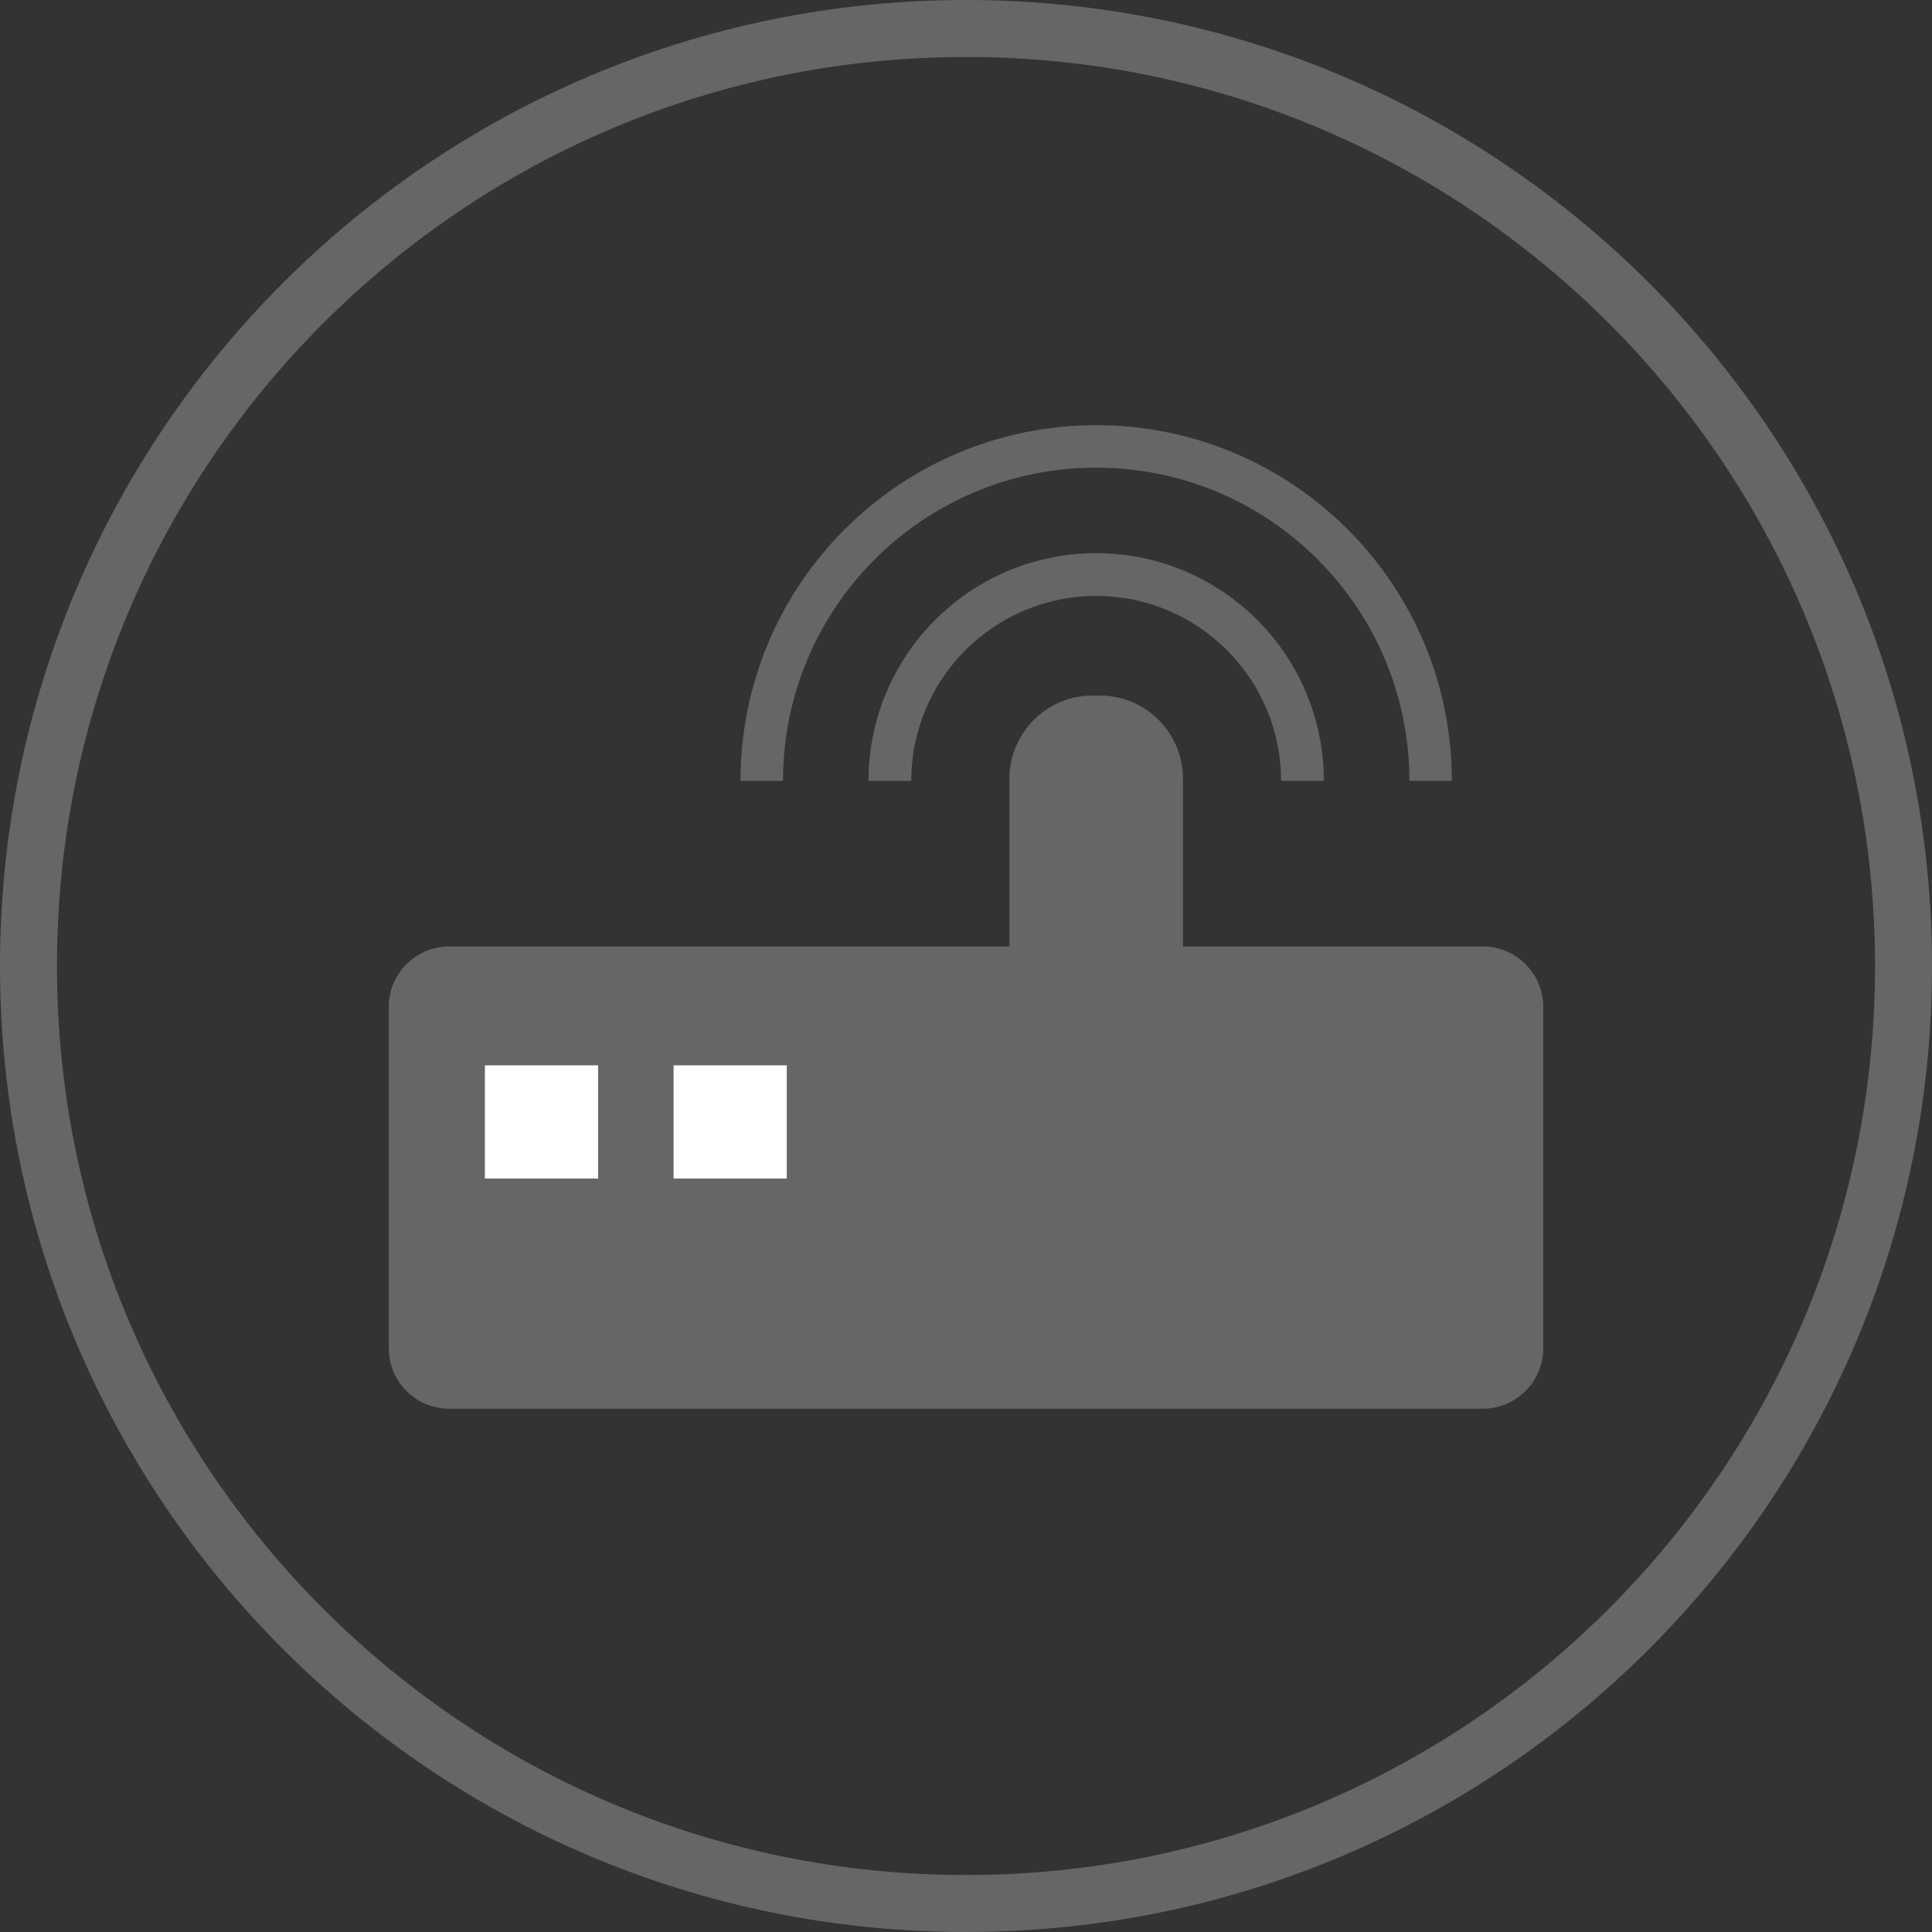 <?xml version="1.0" standalone="no"?><!DOCTYPE svg PUBLIC "-//W3C//DTD SVG 1.1//EN" "http://www.w3.org/Graphics/SVG/1.1/DTD/svg11.dtd"><svg t="1704865130417" class="icon" viewBox="0 0 1024 1024" version="1.1" xmlns="http://www.w3.org/2000/svg" p-id="11633" xmlns:xlink="http://www.w3.org/1999/xlink" width="128" height="128"><rect x="0" y="0" width="1024" height="1024" fill="#333333" stroke="none"/><path d="M511.998 0C229.23 0 0 229.228 0 512c0 282.77 229.23 512 511.998 512C794.77 1024 1024 794.77 1024 512 1024 229.228 794.77 0 511.998 0z m0 993.808C245.904 993.808 30.192 778.094 30.192 512c0-266.096 215.712-481.808 481.806-481.808 266.1 0 481.81 215.712 481.81 481.808 0 266.094-215.71 481.808-481.81 481.808z" fill="#666666" p-id="11634"></path><path d="M785.96 746.65H238.04c-17.6 0-32-14.4-32-32v-181c0-17.6 14.4-32 32-32h547.92c17.6 0 32 14.4 32 32v181c0 17.6-14.4 32-32 32z" fill="#666666" p-id="11635"></path><path d="M583 578.65h-4c-24.2 0-44-19.8-44-44v-122c0-24.2 19.8-44 44-44h4c24.2 0 44 19.8 44 44v122c0 24.2-19.8 44-44 44z" fill="#666666" p-id="11636"></path><path d="M257 564.65h60v60h-60zM357 564.65h60v60h-60z" fill="#FFFFFF" p-id="11637"></path><path d="M415.002 413.872c0-91.68 74.32-166 166-166s166 74.32 166 166h22.522c0-104.118-84.404-188.522-188.522-188.522s-188.522 84.404-188.522 188.522h22.522z" fill="#666666" p-id="11638"></path><path d="M581 315.872c54.124 0 98 43.876 98 98h22.666c0-66.642-54.024-120.666-120.666-120.666s-120.666 54.024-120.666 120.666H483c0-54.124 43.876-98 98-98z" fill="#666666" p-id="11639"></path></svg>